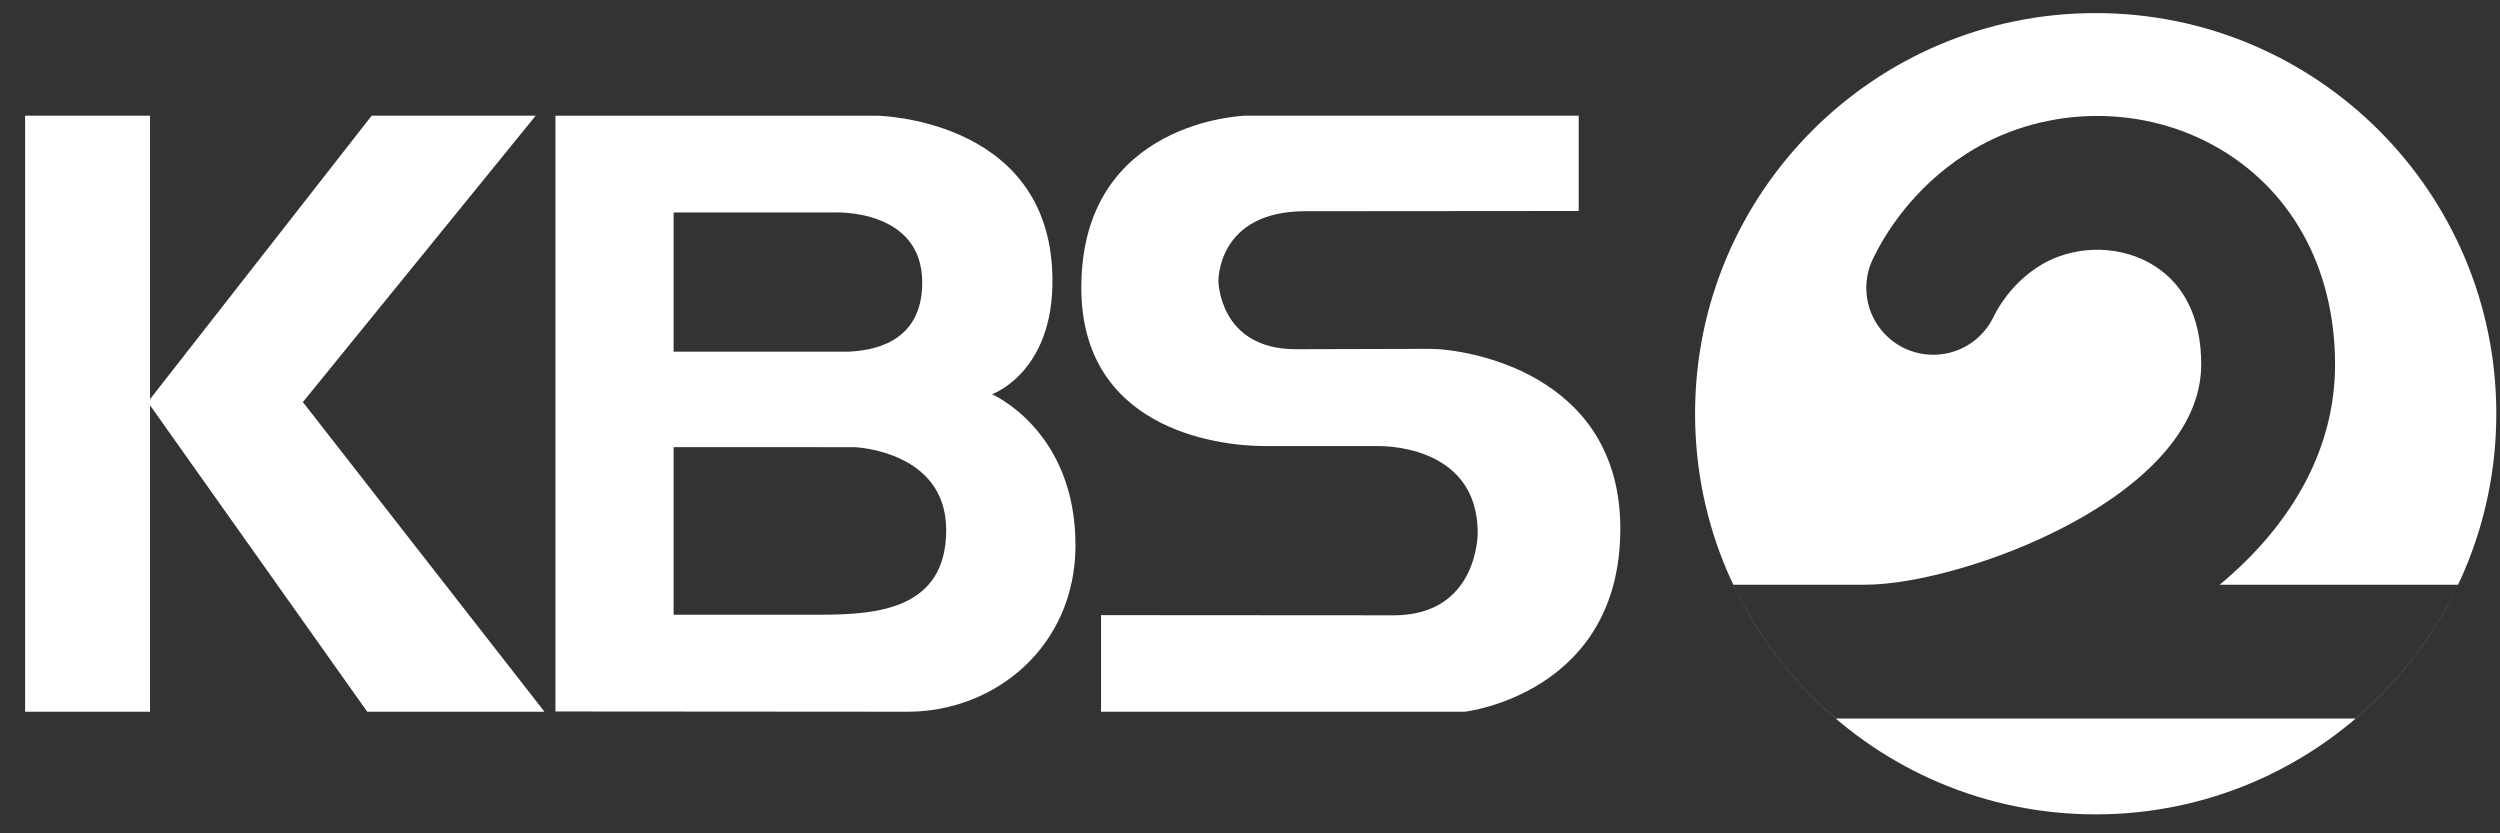 <svg width="78" height="26" viewBox="0 0 78 26" fill="none" xmlns="http://www.w3.org/2000/svg">
  <rect x="0" y="0" width="78" height="26" fill="#333333" stroke="none"/>
  <g clip-path="url(#clip0_10_995)">
    <path d="M16.987 22.206L9.45 12.545L16.714 3.609H11.597L4.681 12.454V3.609H0.784V22.206H4.681V12.645L11.458 22.206H16.987ZM44.613 10.884C45.743 10.884 50.554 11.623 50.554 16.496C50.554 21.65 45.701 22.206 45.701 22.206H34.352V19.192L43.483 19.198C46.13 19.198 46.104 16.625 46.104 16.625C46.104 13.804 42.976 13.918 42.976 13.918H39.479C37.874 13.918 33.737 13.328 33.737 8.973C33.737 3.739 38.864 3.609 38.864 3.609H49.256V6.583L40.725 6.59C37.97 6.59 38.014 8.77 38.014 8.77C38.014 8.77 38.038 10.895 40.425 10.895L44.613 10.884ZM25.596 19.179H21.017V13.95L26.667 13.952C26.667 13.952 29.521 14.059 29.521 16.534C29.521 19.006 27.381 19.179 25.596 19.179M21.017 6.628H26.043C26.043 6.628 28.774 6.503 28.774 8.814C28.774 10.803 27.056 10.933 26.501 10.972H21.017V6.628ZM28.315 22.206C31.06 22.206 33.555 20.159 33.555 17.012C33.555 13.42 30.949 12.301 30.949 12.301C30.949 12.301 33.019 11.577 32.824 8.354C32.543 3.684 27.368 3.61 27.368 3.61H17.33V22.198C17.33 22.198 26.004 22.206 28.315 22.206Z" fill="white"/>
    <path fill-rule="evenodd" clip-rule="evenodd" d="M52.886 12.908C52.886 19.811 58.482 25.408 65.385 25.408C72.289 25.408 77.885 19.811 77.885 12.908C77.885 6.005 72.289 0.408 65.385 0.408C58.482 0.408 52.886 6.005 52.886 12.908ZM58.225 22.419C58.216 22.419 58.207 22.419 58.197 22.419H57.279C55.929 21.269 54.839 19.846 54.08 18.243H58.194C61.218 18.243 68.678 15.504 68.678 11.372C68.678 9.873 68.112 8.773 67.041 8.19C65.987 7.616 64.602 7.668 63.594 8.319C62.755 8.862 62.338 9.597 62.197 9.888C61.956 10.387 61.528 10.77 61.005 10.952C60.482 11.134 59.908 11.101 59.409 10.861C58.91 10.62 58.528 10.191 58.345 9.668C58.163 9.145 58.196 8.571 58.437 8.073C58.801 7.317 59.662 5.889 61.328 4.812C63.616 3.332 66.643 3.219 69.038 4.522C71.463 5.843 72.854 8.339 72.854 11.372C72.854 13.921 71.594 16.296 69.255 18.243H76.691C75.932 19.845 74.841 21.269 73.492 22.419H58.225Z" fill="white"/>
  </g>
  <defs>
    <clipPath id="clip0_10_995">
      <rect width="77.102" height="25" fill="white" transform="translate(0.784 0.408)"/>
    </clipPath>
  </defs>
</svg>
